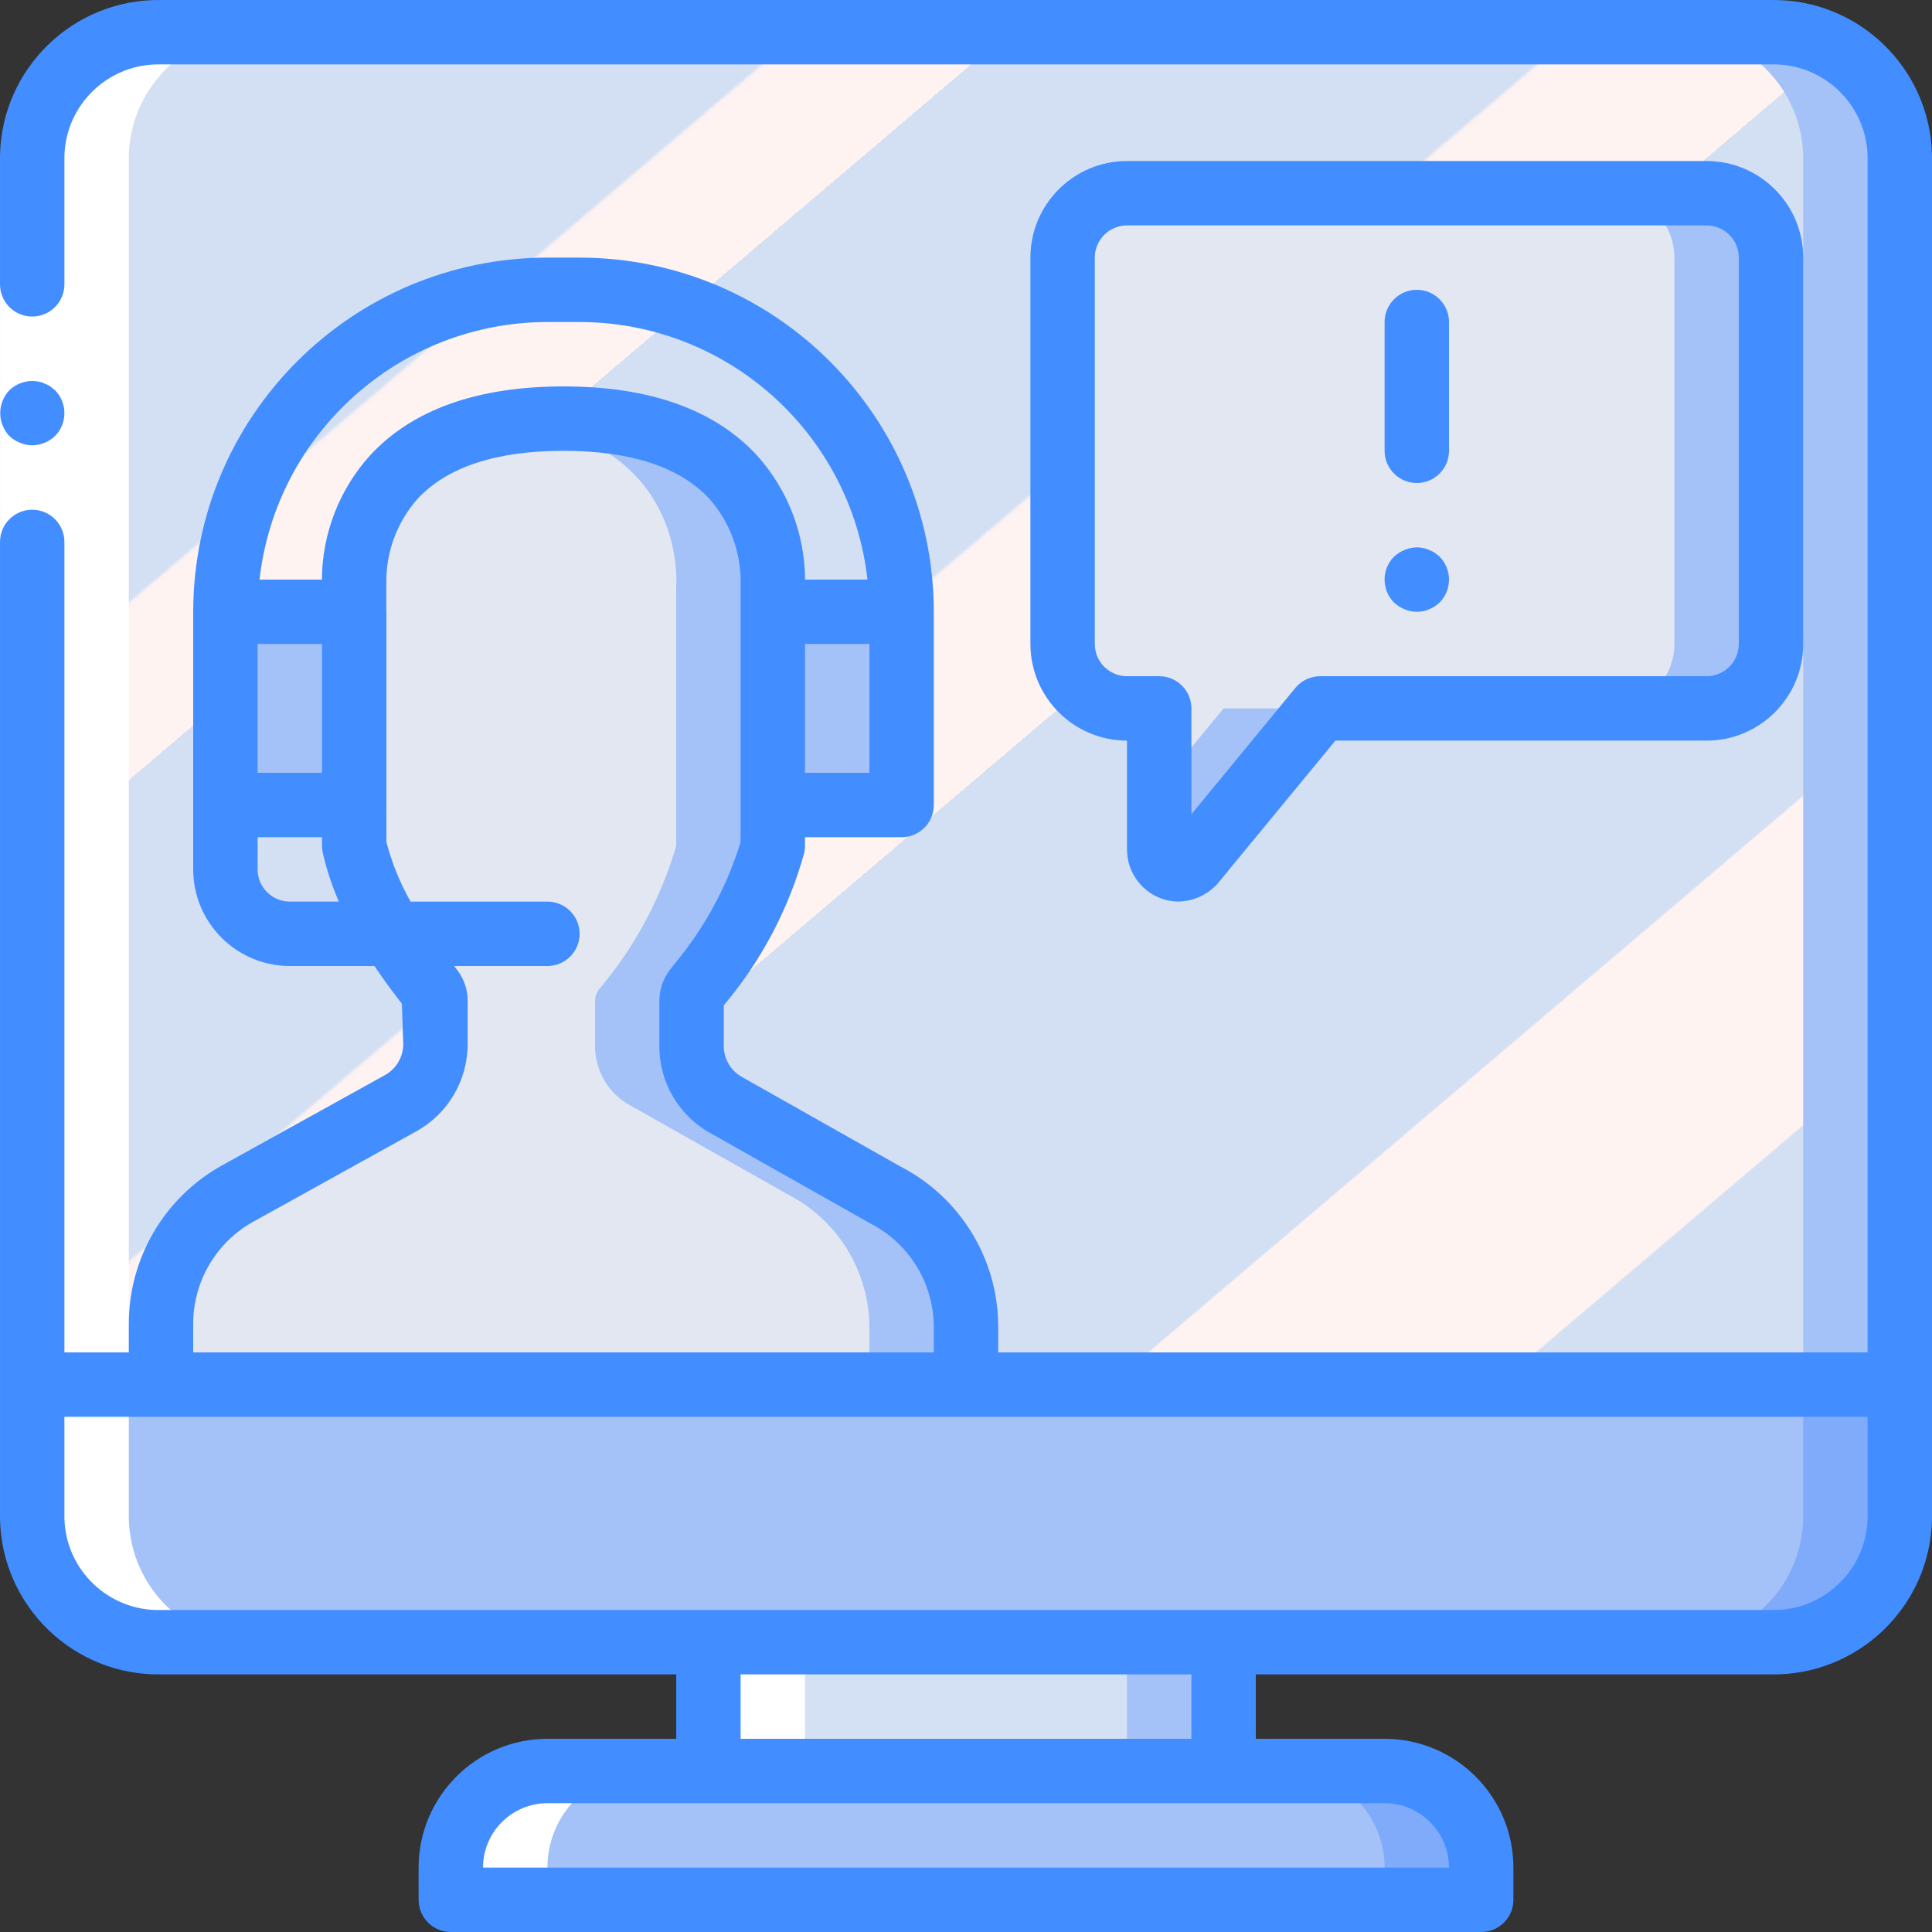 <?xml version="1.0" encoding="iso-8859-1"?>
<!-- Generator: Adobe Illustrator 19.0.0, SVG Export Plug-In . SVG Version: 6.00 Build 0)  -->
<svg version="1.1" id="Capa_1" xmlns="http://www.w3.org/2000/svg" xmlns:xlink="http://www.w3.org/1999/xlink" x="0px" y="0px"
	 viewBox="0 0 512.005 512.005" style="enable-background:new 0 0 512.005 512.005;" xml:space="preserve">
<rect x="0" y="0" width="512.005" height="512.005" fill="#333333" stroke="none"/>
<g transform="translate(0 -1)">
	<g transform="translate(1 1)">
		<rect id="SVGCleanerId_0" x="186.736" y="418.139" style="fill:#A4C2F7;" width="136.533" height="68.267"/>
		<rect id="SVGCleanerId_1" x="186.736" y="418.139" style="fill:#D4E1F4;" width="110.933" height="68.267"/>
		<path id="SVGCleanerId_2" style="fill:#A4C2F7;" d="M502.469,41.332v361.079c-0.39,18.473-15.66,33.143-34.133,32.794H41.669
			c-18.473,0.349-33.743-14.322-34.133-32.794V41.332C7.927,22.86,23.196,8.19,41.669,8.539h426.667
			C486.809,8.19,502.079,22.86,502.469,41.332z"/>
		<path style="fill:#E3E7F2;" d="M476.869,41.332v361.079c-0.39,18.473-15.66,33.143-34.133,32.794H41.669
			c-18.473,0.349-33.743-14.322-34.133-32.794V41.332C7.927,22.86,23.196,8.19,41.669,8.539h401.067
			C461.209,8.19,476.479,22.86,476.869,41.332z"/>
		<path id="SVGCleanerId_3" style="fill:#7FABFA;" d="M391.536,494.939v8.533H118.469l0-8.533
			c-0.009-6.792,2.685-13.309,7.488-18.112c4.803-4.803,11.32-7.497,18.112-7.488h221.867c6.792-0.009,13.309,2.685,18.112,7.488
			C388.851,481.63,391.545,488.146,391.536,494.939z"/>
		<path id="SVGCleanerId_4" style="fill:#A4C2F7;" d="M365.936,494.939v8.533H118.469l0-8.533
			c-0.009-6.792,2.685-13.309,7.488-18.112c4.803-4.803,11.32-7.497,18.112-7.488h196.267c6.792-0.009,13.309,2.685,18.112,7.488
			C363.251,481.63,365.945,488.146,365.936,494.939z"/>
		<path id="SVGCleanerId_5" style="fill:#7FABFA;" d="M502.469,366.939v35.584c-0.423,18.441-15.691,33.061-34.133,32.683H41.669
			c-18.442,0.378-33.711-14.242-34.133-32.683v-35.584H502.469z"/>
		<path id="SVGCleanerId_6" style="fill:#A4C2F7;" d="M476.869,366.939v35.584c-0.423,18.441-15.691,33.061-34.133,32.683H41.669
			c-18.442,0.378-33.711-14.242-34.133-32.683v-35.584H476.869z"/>
		<g>
			<rect id="SVGCleanerId_0_1_" x="186.736" y="418.139" style="fill:#A4C2F7;" width="136.533" height="68.267"/>
		</g>
		<g>
			<rect id="SVGCleanerId_1_1_" x="186.736" y="418.139" style="fill:#D4E1F4;" width="110.933" height="68.267"/>
		</g>
		<g>
			<path id="SVGCleanerId_2_1_" style="fill:#A4C2F7;" d="M502.469,41.332v361.079c-0.39,18.473-15.66,33.143-34.133,32.794H41.669
				c-18.473,0.349-33.743-14.322-34.133-32.794V41.332C7.927,22.86,23.196,8.19,41.669,8.539h426.667
				C486.809,8.19,502.079,22.86,502.469,41.332z"/>
		</g>
		
			<linearGradient id="SVGID_1_" gradientUnits="userSpaceOnUse" x1="-49.849" y1="652.682" x2="-48.937" y2="651.678" gradientTransform="matrix(469.333 0 0 -426.679 23423.947 278493.125)">
			<stop  offset="0" style="stop-color:#D3DFF2"/>
			<stop  offset="0.172" style="stop-color:#D3DFF2"/>
			<stop  offset="0.2" style="stop-color:#D3DFF2"/>
			<stop  offset="0.2" style="stop-color:#DAE2F2"/>
			<stop  offset="0.201" style="stop-color:#EBEAF2"/>
			<stop  offset="0.201" style="stop-color:#F6EFF2"/>
			<stop  offset="0.202" style="stop-color:#FDF2F2"/>
			<stop  offset="0.205" style="stop-color:#FFF3F2"/>
			<stop  offset="0.252" style="stop-color:#FFF3F2"/>
			<stop  offset="0.26" style="stop-color:#FFF3F2"/>
			<stop  offset="0.26" style="stop-color:#D3DFF2"/>
			<stop  offset="0.397" style="stop-color:#D3DFF2"/>
			<stop  offset="0.42" style="stop-color:#D3DFF2"/>
			<stop  offset="0.42" style="stop-color:#DAE2F2"/>
			<stop  offset="0.421" style="stop-color:#EBEAF2"/>
			<stop  offset="0.421" style="stop-color:#F6EFF2"/>
			<stop  offset="0.422" style="stop-color:#FDF2F2"/>
			<stop  offset="0.425" style="stop-color:#FFF3F2"/>
			<stop  offset="0.489" style="stop-color:#FFF3F2"/>
			<stop  offset="0.5" style="stop-color:#FFF3F2"/>
			<stop  offset="0.5" style="stop-color:#F8F0F2"/>
			<stop  offset="0.5" style="stop-color:#E7E8F2"/>
			<stop  offset="0.5" style="stop-color:#DCE3F2"/>
			<stop  offset="0.5" style="stop-color:#D5E0F2"/>
			<stop  offset="0.501" style="stop-color:#D3DFF2"/>
			<stop  offset="0.706" style="stop-color:#D3DFF2"/>
			<stop  offset="0.74" style="stop-color:#D3DFF2"/>
			<stop  offset="0.741" style="stop-color:#FFF3F2"/>
			<stop  offset="0.835" style="stop-color:#FFF3F2"/>
			<stop  offset="0.85" style="stop-color:#FFF3F2"/>
			<stop  offset="0.851" style="stop-color:#D3DFF2"/>
		</linearGradient>
		<path style="fill:url(#SVGID_1_);" d="M476.869,41.332v361.079c-0.39,18.473-15.66,33.143-34.133,32.794H41.669
			c-18.473,0.349-33.743-14.322-34.133-32.794V41.332C7.927,22.86,23.196,8.19,41.669,8.539h401.067
			C461.209,8.19,476.479,22.86,476.869,41.332z"/>
		<g>
			<path id="SVGCleanerId_3_1_" style="fill:#7FABFA;" d="M391.536,494.939v8.533H118.469l0-8.533
				c-0.009-6.792,2.685-13.309,7.488-18.112c4.803-4.803,11.32-7.497,18.112-7.488h221.867c6.792-0.009,13.309,2.685,18.112,7.488
				C388.851,481.63,391.545,488.146,391.536,494.939z"/>
		</g>
		<g>
			<path id="SVGCleanerId_4_1_" style="fill:#A4C2F7;" d="M365.936,494.939v8.533H118.469l0-8.533
				c-0.009-6.792,2.685-13.309,7.488-18.112c4.803-4.803,11.32-7.497,18.112-7.488h196.267c6.792-0.009,13.309,2.685,18.112,7.488
				C363.251,481.63,365.945,488.146,365.936,494.939z"/>
		</g>
		<g>
			<path id="SVGCleanerId_5_1_" style="fill:#7FABFA;" d="M502.469,366.939v35.584c-0.423,18.441-15.691,33.061-34.133,32.683
				H41.669c-18.442,0.378-33.711-14.242-34.133-32.683v-35.584H502.469z"/>
		</g>
		<g>
			<path id="SVGCleanerId_6_1_" style="fill:#A4C2F7;" d="M476.869,366.939v35.584c-0.423,18.441-15.691,33.061-34.133,32.683
				H41.669c-18.442,0.378-33.711-14.242-34.133-32.683v-35.584H476.869z"/>
		</g>
		<path style="fill:#A4C2F7;" d="M255.003,352.005l0,14.933H41.669l0-15.957c-0.038-14.361,7.7-27.617,20.224-34.645l43.264-23.979
			c5.749-3.159,9.292-9.227,9.216-15.787v-11.349c-0.01-1.04-0.338-2.052-0.939-2.901c-9.455-11.131-16.461-24.128-20.565-38.144
			v-68.949c0,0-3.157-37.632,42.667-43.52c4.246-0.532,8.521-0.788,12.8-0.768c59.136,0,55.467,44.288,55.467,44.288v68.949
			c-4.104,14.016-11.11,27.013-20.565,38.144c-0.601,0.849-0.929,1.861-0.939,2.901v11.861c-0.066,6.737,3.662,12.939,9.643,16.043
			l41.557,23.467C246.737,323.434,255.038,337.104,255.003,352.005z"/>
		<path style="fill:#E3E7F2;" d="M229.403,352.005l0,14.933H41.669l0-15.957c-0.038-14.361,7.7-27.617,20.224-34.645l43.264-23.979
			c5.749-3.159,9.292-9.227,9.216-15.787v-11.349c-0.01-1.04-0.338-2.052-0.939-2.901c-9.455-11.131-16.461-24.128-20.565-38.144
			v-68.949c0,0-3.157-37.632,42.667-43.52c45.824,5.888,42.667,43.52,42.667,43.52v68.949c-4.104,14.016-11.11,27.013-20.565,38.144
			c-0.601,0.849-0.929,1.861-0.939,2.901v11.861c-0.066,6.737,3.662,12.939,9.643,16.043l41.557,23.467
			C221.137,323.434,229.438,337.104,229.403,352.005z"/>
		<g>
			<rect x="58.736" y="162.139" style="fill:#A4C2F7;" width="34.133" height="51.2"/>
			<rect x="203.803" y="162.139" style="fill:#A4C2F7;" width="34.133" height="51.2"/>
			<path style="fill:#A4C2F7;" d="M468.336,68.272v102.4c-0.028,9.414-7.652,17.039-17.067,17.067h-102.4l-33.877,41.131
				c-1.498,1.5-3.762,1.928-5.705,1.079c-1.943-0.849-3.167-2.801-3.084-4.919v-37.291h-8.533
				c-9.414-0.028-17.039-7.652-17.067-17.067v-102.4c0.027-9.414,7.652-17.039,17.067-17.067h153.6
				C460.684,51.233,468.309,58.858,468.336,68.272z"/>
		</g>
		<path style="fill:#E3E7F2;" d="M442.736,68.272v102.4c-0.028,9.414-7.652,17.039-17.067,17.067h-102.4l-17.067,20.736v-20.736
			h-8.533c-9.414-0.028-17.039-7.652-17.067-17.067v-102.4c0.027-9.414,7.652-17.039,17.067-17.067h128
			C435.084,51.233,442.709,58.858,442.736,68.272z"/>
		<g>
			<path style="fill:#FFFFFF;" d="M41.669,435.205h25.6c-18.442,0.378-33.711-14.242-34.133-32.683V41.332
				C33.527,22.86,48.796,8.19,67.269,8.539h-25.6C23.196,8.19,7.927,22.86,7.536,41.332v361.19
				C7.959,420.964,23.227,435.583,41.669,435.205z"/>
			<rect x="186.736" y="435.205" style="fill:#FFFFFF;" width="25.6" height="34.133"/>
			<path style="fill:#FFFFFF;" d="M118.469,494.939l0,8.533h25.6v-8.533c-0.009-6.792,2.685-13.309,7.488-18.112
				c4.803-4.803,11.32-7.497,18.112-7.488h-25.6c-6.792-0.009-13.309,2.685-18.112,7.488
				C121.154,481.63,118.46,488.146,118.469,494.939z"/>
		</g>
	</g>
	<g>
		<polygon style="fill:#FFFFFF;" points="17.069,42.221 17.069,153.155 17.069,403.523 0.003,403.523 0.003,153.155 0.003,42.221 		
			"/>
		<g>
			<path style="fill:#428DFF;" d="M8.536,119.021c2.259-0.034,4.422-0.918,6.059-2.475c3.3-3.365,3.3-8.752,0-12.117l-1.279-1.025
				c-0.476-0.324-0.993-0.583-1.538-0.771c-0.484-0.246-1.003-0.417-1.538-0.509c-0.563-0.096-1.133-0.153-1.704-0.171
				c-2.259,0.031-4.423,0.915-6.059,2.475c-3.221,3.397-3.221,8.72,0,12.117c0.815,0.77,1.77,1.379,2.813,1.792
				C6.317,118.776,7.42,119.008,8.536,119.021z"/>
			<path style="fill:#428DFF;" d="M469.336,1.005H42.669C19.52,0.64,0.438,19.073,0.003,42.221v34.133
				c0,4.713,3.821,8.533,8.533,8.533s8.533-3.82,8.533-8.533V42.222c0.427-13.726,11.872-24.523,25.6-24.15h426.667
				c13.728-0.373,25.173,10.424,25.6,24.15v317.183h-230.4v-6.433c0.135-17.98-9.84-34.511-25.808-42.775l-41.867-23.65
				c-3.143-1.64-5.096-4.909-5.05-8.454v-10.638l0.358-0.467c9.752-11.667,16.898-25.284,20.958-39.937
				c0.14-0.618,0.21-1.25,0.208-1.884l-0.001-2.295h25.601c2.263,0.001,4.434-0.898,6.035-2.499c1.6-1.6,2.499-3.771,2.499-6.035
				v-51.2c-0.059-51.817-42.05-93.808-93.867-93.867h-8.533c-51.817,0.059-93.808,42.05-93.867,93.867v68.267
				c0.015,14.132,11.468,25.585,25.6,25.6h22.429c2.841,4.238,5.487,7.68,7.271,9.983l0.358,10.612
				c0.038,3.436-1.807,6.618-4.808,8.292l-43.233,23.963c-15.29,8.498-24.747,24.641-24.683,42.133v7.417H17.069V144.621
				c0-4.713-3.821-8.533-8.533-8.533s-8.533,3.821-8.533,8.533v258.901c0.434,23.149,19.517,41.582,42.667,41.216h136.533v17.067
				h-34.133c-18.843,0.02-34.113,15.29-34.133,34.133v8.533c-0.001,2.263,0.898,4.434,2.499,6.035c1.6,1.6,3.771,2.499,6.035,2.499
				h273.067c2.263,0.001,4.434-0.898,6.035-2.499c1.6-1.6,2.499-3.771,2.499-6.035v-8.533c-0.02-18.843-15.29-34.113-34.133-34.133
				h-34.133v-17.067h136.533c23.15,0.366,42.232-18.068,42.667-41.217v-361.3C511.568,19.073,492.486,0.639,469.336,1.005z
				 M230.403,205.805h-17.067v-34.133h17.067V205.805z M145.069,86.339h8.533c39.087,0.055,71.913,29.426,76.296,68.267h-16.545
				c-0.065-12.155-4.593-23.862-12.725-32.896c-11.192-12.146-28.45-18.304-51.292-18.304s-40.1,6.158-51.292,18.304
				c-8.139,9.031-12.675,20.739-12.742,32.896H68.773C73.156,115.765,105.982,86.393,145.069,86.339z M68.269,171.672h17.067v34.133
				H68.269V171.672z M76.803,239.939c-4.711-0.005-8.529-3.822-8.533-8.533v-8.533h17.067v2.295
				c-0.002,0.634,0.068,1.265,0.208,1.883c1.024,4.417,2.449,8.731,4.258,12.888H76.803z M51.203,351.989
				c-0.06-11.279,6.019-21.698,15.867-27.196l43.208-23.95c8.459-4.667,13.694-13.581,13.65-23.242v-11.35
				c0.015-2.913-0.925-5.751-2.675-8.079l-0.9-1.167h24.717c4.713,0,8.533-3.821,8.533-8.533s-3.821-8.533-8.533-8.533h-36.262
				c-2.805-4.958-4.958-10.257-6.404-15.767l-0.004-9.816l0.004-0.018v-51.2l-0.023-0.11l-0.002-7.415
				c-0.139-8.29,2.851-16.329,8.375-22.512c7.842-8.379,20.825-12.629,38.583-12.629s30.742,4.25,38.583,12.629
				c5.648,6.359,8.637,14.645,8.35,23.146v67.929c-3.64,11.851-9.619,22.853-17.583,32.354l-1.25,1.625
				c-1.76,2.331-2.706,5.175-2.692,8.096v11.842c-0.091,9.835,5.322,18.897,14.025,23.479l41.883,23.658
				c10.398,5.326,16.904,16.059,16.817,27.742l0.001,6.433H51.202L51.203,351.989z M384.003,495.939h-256
				c0.011-9.421,7.645-17.056,17.067-17.067h221.867C376.357,478.883,383.992,486.518,384.003,495.939z M315.736,461.805H196.269
				v-17.067h119.467V461.805z M469.336,427.672H42.669c-13.728,0.373-25.173-10.424-25.6-24.15v-27.05h477.867v27.05
				C494.509,417.248,483.064,428.045,469.336,427.672z"/>
			<path style="fill:#428DFF;" d="M307.278,238.93c1.587,0.649,3.285,0.985,5,0.987c3.924-0.065,7.648-1.74,10.3-4.634
				l31.317-38.012h98.375c14.132-0.015,25.585-11.468,25.6-25.6v-102.4c-0.015-14.132-11.468-25.585-25.6-25.6h-153.6
				c-14.132,0.015-25.585,11.468-25.6,25.6v102.4c0.015,14.132,11.468,25.585,25.6,25.6v28.746
				C298.633,231.676,302.041,236.788,307.278,238.93z M290.136,171.672v-102.4c0.005-4.711,3.822-8.529,8.533-8.533h153.6
				c4.711,0.005,8.529,3.822,8.533,8.533v102.4c-0.005,4.711-3.822,8.529-8.533,8.533h-102.4c-2.549,0-4.964,1.14-6.583,3.108
				l-27.55,33.479v-28.054c0.001-2.263-0.898-4.434-2.499-6.035c-1.6-1.6-3.771-2.499-6.035-2.499h-8.533
				C293.958,180.201,290.141,176.383,290.136,171.672z"/>
			<path style="fill:#428DFF;" d="M375.469,129.005c2.263,0.001,4.434-0.898,6.035-2.499c1.6-1.6,2.499-3.771,2.499-6.035V86.339
				c0-4.713-3.82-8.533-8.533-8.533s-8.533,3.82-8.533,8.533v34.133c-0.001,2.263,0.898,4.434,2.499,6.035
				C371.035,128.107,373.206,129.006,375.469,129.005z"/>
			<path style="fill:#428DFF;" d="M372.228,162.455c1.025,0.437,2.127,0.67,3.242,0.683c0.573-0.02,1.143-0.077,1.708-0.171
				c0.533-0.096,1.049-0.269,1.533-0.512c0.543-0.188,1.059-0.447,1.533-0.771c0.449-0.313,0.878-0.654,1.284-1.021
				c3.3-3.365,3.3-8.752,0-12.117c-0.406-0.368-0.835-0.71-1.283-1.025c-0.475-0.324-0.99-0.583-1.533-0.771
				c-0.483-0.245-1-0.416-1.534-0.509c-1.663-0.349-3.393-0.171-4.95,0.508c-1.045,0.413-2.001,1.023-2.817,1.796
				c-3.3,3.365-3.3,8.752,0,12.117C370.228,161.434,371.184,162.042,372.228,162.455z"/>
		</g>
	</g>
</g>
<g>
</g>
<g>
</g>
<g>
</g>
<g>
</g>
<g>
</g>
<g>
</g>
<g>
</g>
<g>
</g>
<g>
</g>
<g>
</g>
<g>
</g>
<g>
</g>
<g>
</g>
<g>
</g>
<g>
</g>
</svg>
